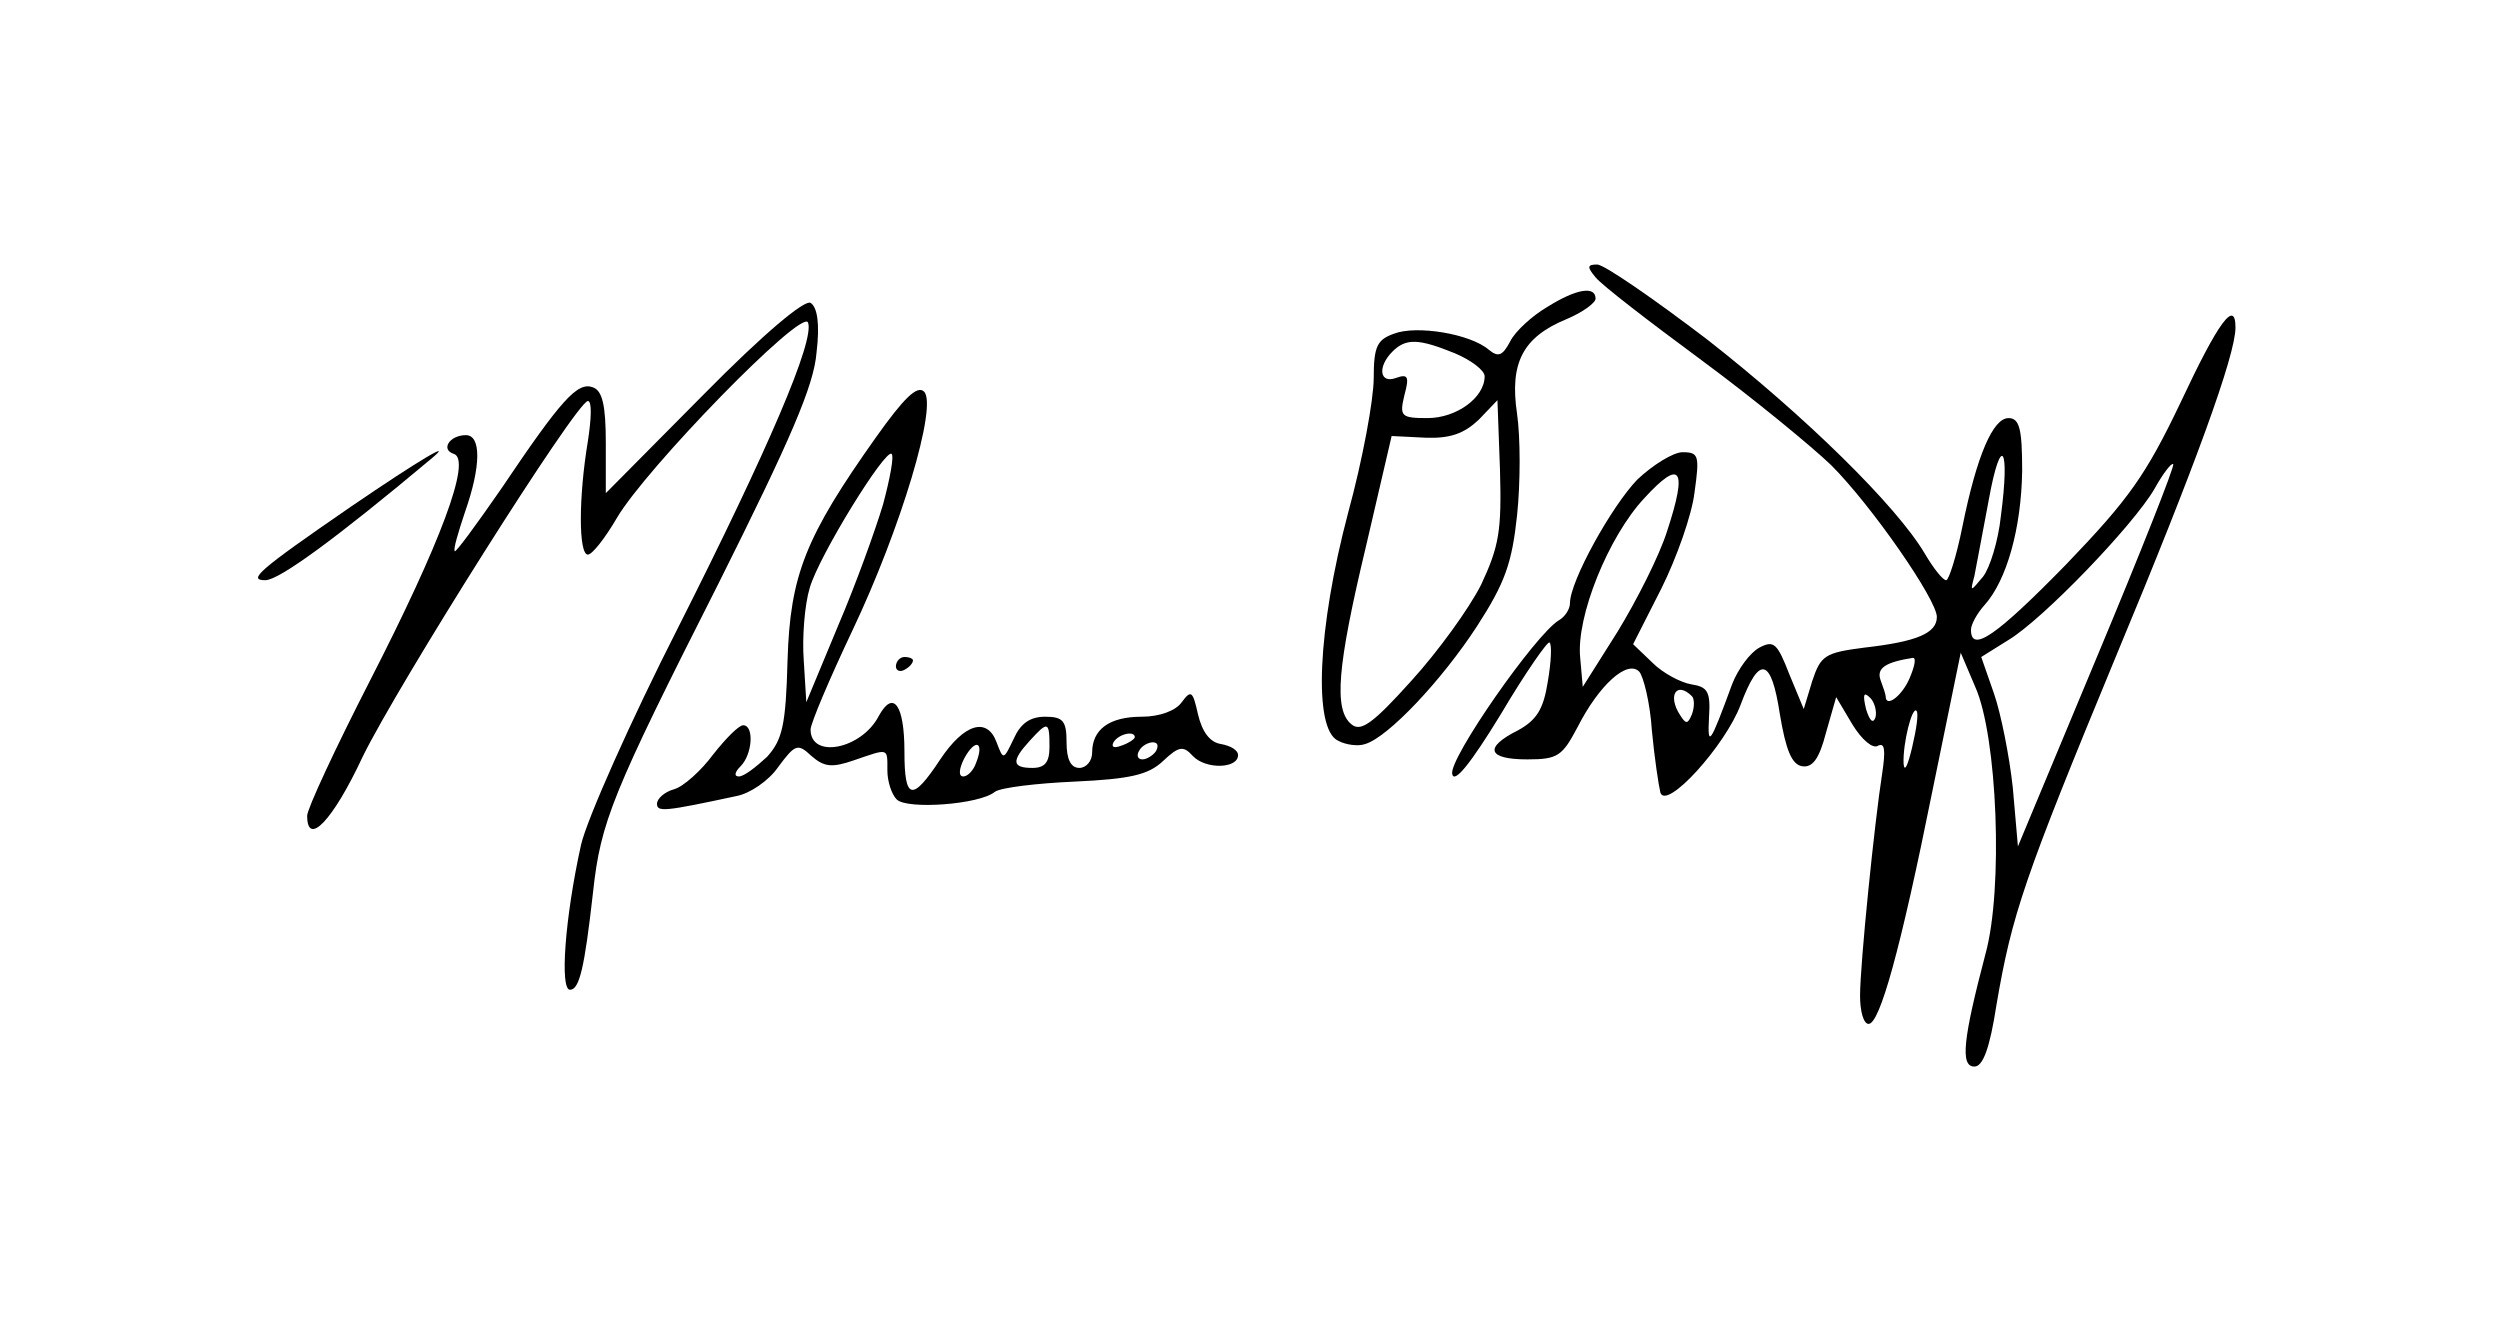 <?xml version="1.0" standalone="no"?>
<!DOCTYPE svg PUBLIC "-//W3C//DTD SVG 20010904//EN"
 "http://www.w3.org/TR/2001/REC-SVG-20010904/DTD/svg10.dtd">
<svg version="1.0" xmlns="http://www.w3.org/2000/svg"
 width="293pt" height="156pt" viewBox="0 0 293 156"
 preserveAspectRatio="xMidYMid meet">
<g transform="translate(0,156) scale(0.1,-0.1)"
fill="#000000" stroke="none">
<path d="M1870 1235 c7 -9 63 -52 124 -97 61 -45 129 -101 152 -123 48 -48
124 -158 124 -178 0 -19 -23 -29 -85 -36 -46 -6 -51 -9 -61 -39 l-10 -33 -17
41 c-14 36 -18 40 -35 31 -11 -6 -25 -25 -32 -43 -26 -71 -29 -75 -27 -38 2
30 -2 35 -21 38 -12 2 -33 13 -45 25 l-23 22 33 65 c18 36 36 87 39 113 6 43
5 47 -14 47 -11 0 -35 -15 -53 -32 -30 -31 -79 -119 -79 -145 0 -7 -6 -16 -13
-20 -27 -16 -129 -162 -125 -180 2 -12 21 11 57 70 29 49 55 86 57 84 3 -2 2
-23 -2 -46 -5 -32 -13 -45 -35 -57 -40 -20 -36 -34 11 -34 36 0 41 4 59 38 25
49 58 79 72 65 5 -5 13 -37 15 -69 3 -32 8 -65 10 -73 7 -21 76 55 94 103 22
59 36 55 46 -11 7 -42 14 -59 26 -61 12 -2 20 8 28 39 l12 42 19 -32 c11 -18
24 -29 30 -25 8 4 9 -5 5 -32 -9 -57 -26 -224 -26 -261 0 -18 4 -33 10 -33 13
0 37 85 75 274 l33 161 17 -40 c26 -58 33 -237 12 -313 -26 -99 -30 -132 -13
-132 10 0 18 21 26 73 18 105 32 147 140 408 93 223 140 353 140 385 0 34 -20
7 -64 -87 -41 -86 -61 -114 -134 -190 -82 -84 -112 -105 -112 -77 0 6 7 19 16
29 26 29 43 90 44 157 0 49 -3 62 -16 62 -18 0 -37 -43 -54 -127 -7 -35 -16
-63 -19 -63 -4 0 -15 14 -25 31 -33 56 -140 161 -255 251 -63 48 -121 88 -129
88 -12 0 -12 -3 -2 -15z m475 -280 c-3 -29 -13 -61 -21 -71 -15 -18 -15 -18
-10 1 2 11 10 52 17 90 14 77 25 63 14 -20z m113 -164 l-93 -223 -6 69 c-4 37
-14 87 -22 110 l-15 43 32 20 c40 24 146 134 171 177 10 18 20 31 22 29 2 -2
-38 -103 -89 -225z m-504 147 c-9 -29 -36 -82 -58 -118 l-41 -65 -3 34 c-5 48
33 142 75 187 43 47 51 35 27 -38z m284 -173 c-9 -21 -28 -35 -28 -21 0 2 -3
11 -6 19 -5 14 6 21 38 26 4 0 2 -10 -4 -24z m-255 -21 c3 -3 3 -13 0 -21 -5
-12 -7 -12 -14 -1 -15 23 -4 40 14 22z m215 -25 c-3 -8 -7 -3 -11 10 -4 17 -3
21 5 13 5 -5 8 -16 6 -23z m43 -35 c-5 -21 -9 -30 -10 -19 -1 24 10 67 15 62
3 -2 0 -22 -5 -43z"/>
<path d="M1813 1200 c-17 -10 -37 -28 -43 -40 -9 -17 -14 -19 -25 -10 -22 19
-85 29 -111 19 -20 -7 -24 -15 -24 -52 0 -25 -13 -96 -30 -158 -36 -136 -41
-253 -12 -267 9 -5 24 -7 32 -4 27 8 90 75 131 138 33 51 41 74 47 130 4 38 4
91 0 119 -9 60 7 90 58 111 19 8 34 19 34 24 0 15 -22 12 -57 -10z m-108 -54
c19 -8 35 -20 35 -27 0 -25 -33 -49 -67 -49 -31 0 -33 2 -27 27 6 22 4 25 -10
20 -19 -7 -22 13 -4 31 16 16 31 15 73 -2z m31 -271 c-14 -28 -51 -79 -82
-113 -45 -50 -59 -60 -70 -51 -21 17 -17 67 17 209 l30 129 40 -2 c29 -1 45 5
62 21 l22 23 3 -82 c2 -71 -1 -89 -22 -134z"/>
<path d="M824 1097 l-114 -115 0 59 c0 44 -4 61 -15 65 -18 7 -37 -14 -107
-118 -29 -42 -54 -76 -55 -74 -2 2 4 22 12 46 19 54 19 90 1 90 -19 0 -30 -17
-14 -22 21 -7 -16 -105 -98 -265 -41 -80 -74 -151 -74 -159 0 -37 30 -6 65 69
41 84 251 417 264 417 5 0 4 -21 0 -47 -11 -66 -11 -133 0 -133 5 0 20 19 34
43 34 58 217 246 224 229 8 -21 -46 -147 -152 -357 -56 -110 -107 -225 -114
-255 -19 -86 -25 -170 -13 -170 11 0 17 25 27 114 9 83 22 115 147 362 84 168
112 232 115 271 4 33 1 53 -7 58 -7 4 -54 -35 -126 -108z"/>
<path d="M1027 1048 c-83 -117 -101 -162 -104 -262 -2 -76 -6 -93 -24 -113
-13 -12 -27 -23 -33 -23 -6 0 -5 5 2 12 14 14 16 48 3 48 -5 0 -20 -15 -35
-34 -14 -19 -35 -38 -46 -41 -11 -3 -20 -11 -20 -17 0 -10 9 -9 93 9 16 3 38
18 49 34 20 27 23 28 39 13 15 -13 24 -14 50 -5 41 14 39 15 39 -12 0 -13 5
-28 11 -34 12 -12 97 -6 115 9 7 5 49 10 94 12 65 3 86 8 103 24 19 18 24 18
35 6 15 -16 53 -15 53 1 0 6 -9 11 -20 13 -13 2 -22 14 -27 35 -6 27 -8 29
-19 14 -7 -10 -26 -17 -47 -17 -38 0 -58 -15 -58 -42 0 -10 -7 -18 -15 -18
-10 0 -15 10 -15 30 0 25 -4 30 -25 30 -18 0 -29 -8 -37 -26 -12 -25 -12 -25
-20 -4 -11 30 -38 22 -66 -20 -33 -50 -42 -48 -42 9 0 55 -13 73 -30 42 -20
-39 -80 -51 -80 -16 0 7 22 59 49 116 57 120 100 264 84 280 -8 8 -24 -8 -56
-53z m8 -79 c-9 -30 -32 -94 -53 -143 l-37 -89 -3 49 c-2 27 1 65 7 85 11 38
89 164 96 157 3 -3 -2 -29 -10 -59z m195 -284 c0 -18 -5 -25 -20 -25 -24 0
-25 8 -3 32 21 23 23 23 23 -7z m100 11 c0 -2 -7 -7 -16 -10 -8 -3 -12 -2 -9
4 6 10 25 14 25 6z m-186 -30 c-3 -9 -10 -16 -15 -16 -6 0 -5 9 1 21 13 24 24
20 14 -5z m211 14 c-3 -5 -11 -10 -16 -10 -6 0 -7 5 -4 10 3 6 11 10 16 10 6
0 7 -4 4 -10z"/>
<path d="M411 966 c-109 -75 -121 -86 -100 -86 16 0 83 49 194 142 29 24 -12
0 -94 -56z"/>
<path d="M1050 779 c0 -5 5 -7 10 -4 6 3 10 8 10 11 0 2 -4 4 -10 4 -5 0 -10
-5 -10 -11z"/>
</g>
</svg>
